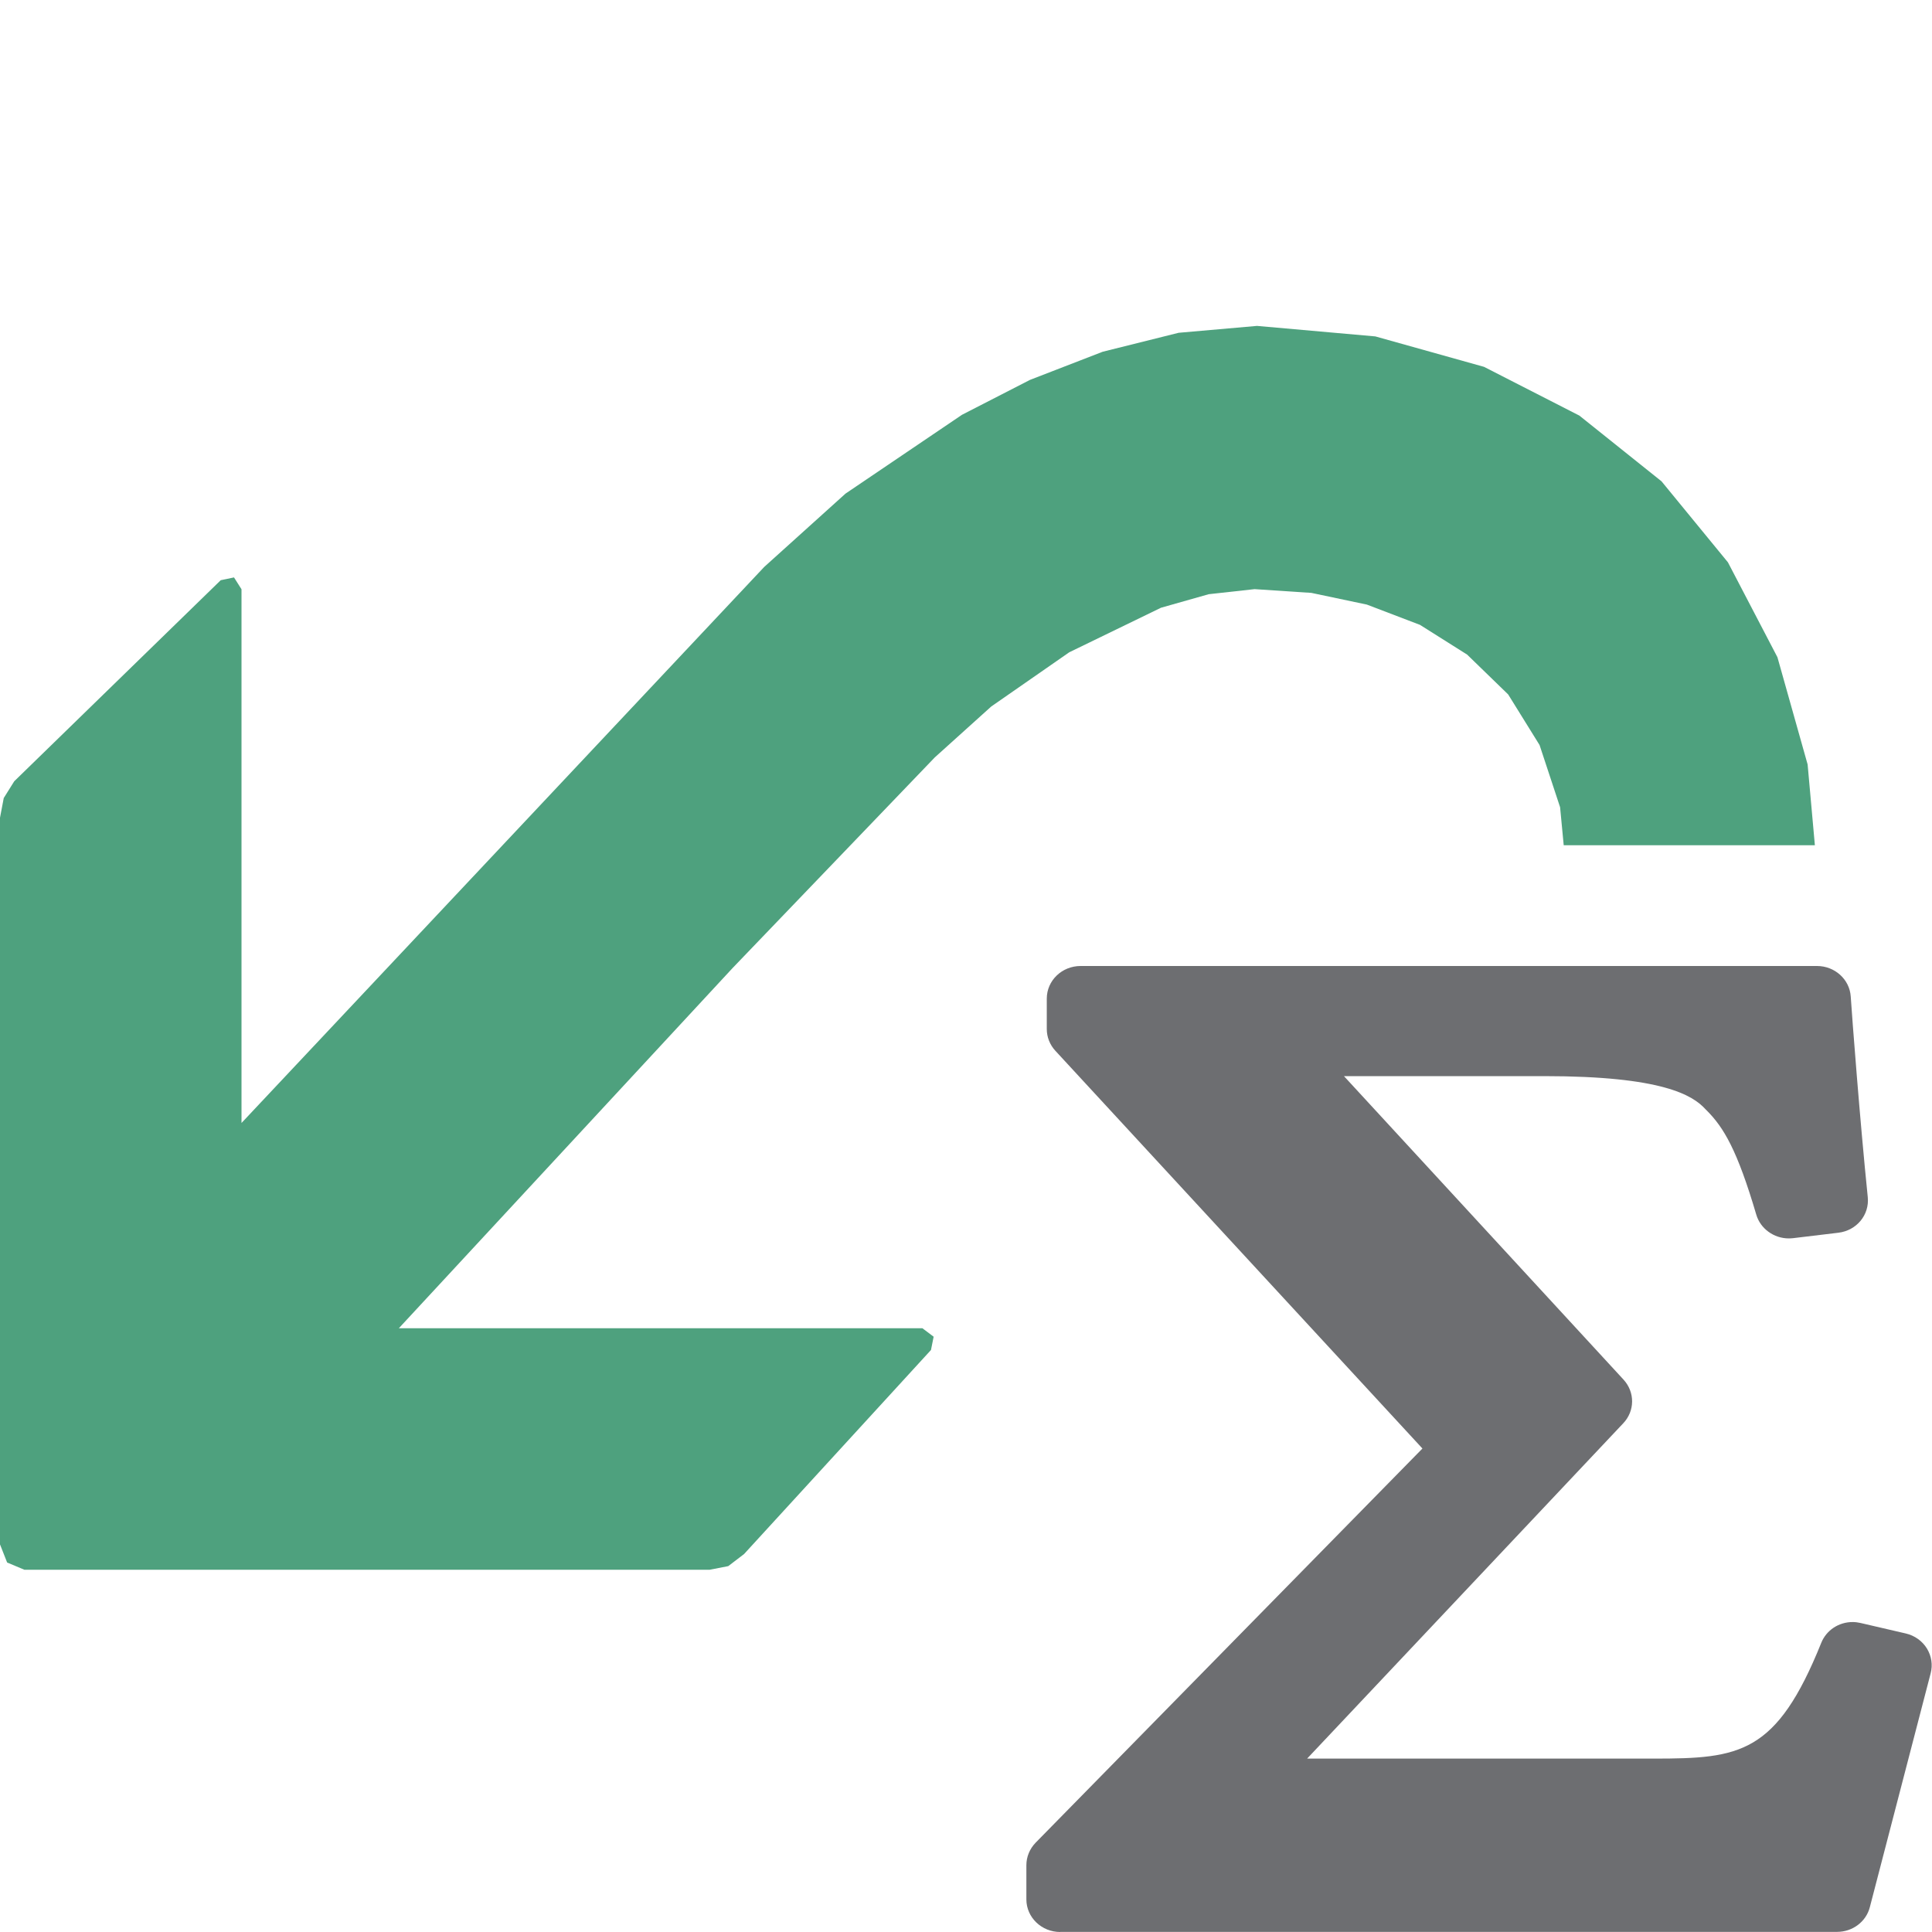 <?xml version="1.0" encoding="UTF-8"?>
<!DOCTYPE svg PUBLIC "-//W3C//DTD SVG 1.1//EN" "http://www.w3.org/Graphics/SVG/1.1/DTD/svg11.dtd">
<svg version="1.1" id="Layer_1" xmlns="http://www.w3.org/2000/svg" xmlns:xlink="http://www.w3.org/1999/xlink" x="0px" y="0px" width="16px" height="16px" viewBox="0 0 16 16" enable-background="new 0 0 16 16" xml:space="preserve">
  <g id="main">
    <g id="icon">
      <path d="M9.761,2.756L9.132,2.913L8.53,3.146L7.967,3.435L7.002,4.088L6.329,4.695L2,9.3L2,4.88L1.938,4.782L1.828,4.805L0.118,6.47L0.031,6.609L0,6.772L0,12.79L0.059,12.94L0.202,13L5.877,13L6.031,12.97L6.162,12.87L7.71,11.18L7.732,11.07L7.639,11L3.303,11L6.066,8.018L7.741,6.273L7.772,6.245L8.209,5.851L8.855,5.402L9.615,5.033L10.01,4.921L10.39,4.879L10.86,4.91L11.32,5.007L11.76,5.175L12.15,5.421L12.49,5.751L12.75,6.17L12.92,6.685L12.95,7L15.03,7L14.97,6.331L14.72,5.443L14.31,4.657L13.76,3.986L13.08,3.442L12.29,3.038L11.39,2.786L10.41,2.699zz" fill="#4EA17E"/>
    </g>
    <g id="overlay">
      <path d="M8.78,16c-0.154,0,-0.28,-0.121,-0.28,-0.27v-0.283c0,-0.069,0.027,-0.135,0.076,-0.186l3.204,-3.265L8.74,8.702c-0.046,-0.05,-0.071,-0.114,-0.071,-0.18V8.27c0,-0.149,0.125,-0.27,0.28,-0.27h6.099c0.147,0,0.27,0.111,0.279,0.253c0.012,0.182,0.076,1.025,0.141,1.661c0.015,0.147,-0.092,0.277,-0.244,0.295l-0.375,0.045c-0.012,0.001,-0.023,0.002,-0.035,0.002c-0.124,0,-0.235,-0.081,-0.269,-0.196c-0.158,-0.536,-0.27,-0.723,-0.411,-0.864l-0.009,-0.009c-0.107,-0.118,-0.361,-0.275,-1.336,-0.275h-1.659l2.315,2.513c0.096,0.104,0.095,0.26,-0.002,0.362l-2.618,2.777h2.872c0.712,0,1.015,-0.037,1.386,-0.959c0.042,-0.104,0.144,-0.172,0.26,-0.172c0.022,0,0.044,0.003,0.066,0.008l0.375,0.087c0.073,0.017,0.137,0.063,0.175,0.126c0.037,0.062,0.048,0.134,0.03,0.203l-0.504,1.938c-0.031,0.12,-0.143,0.204,-0.271,0.204H8.78z" fill="#6D6E71"/>
    </g>
  </g>
</svg>
